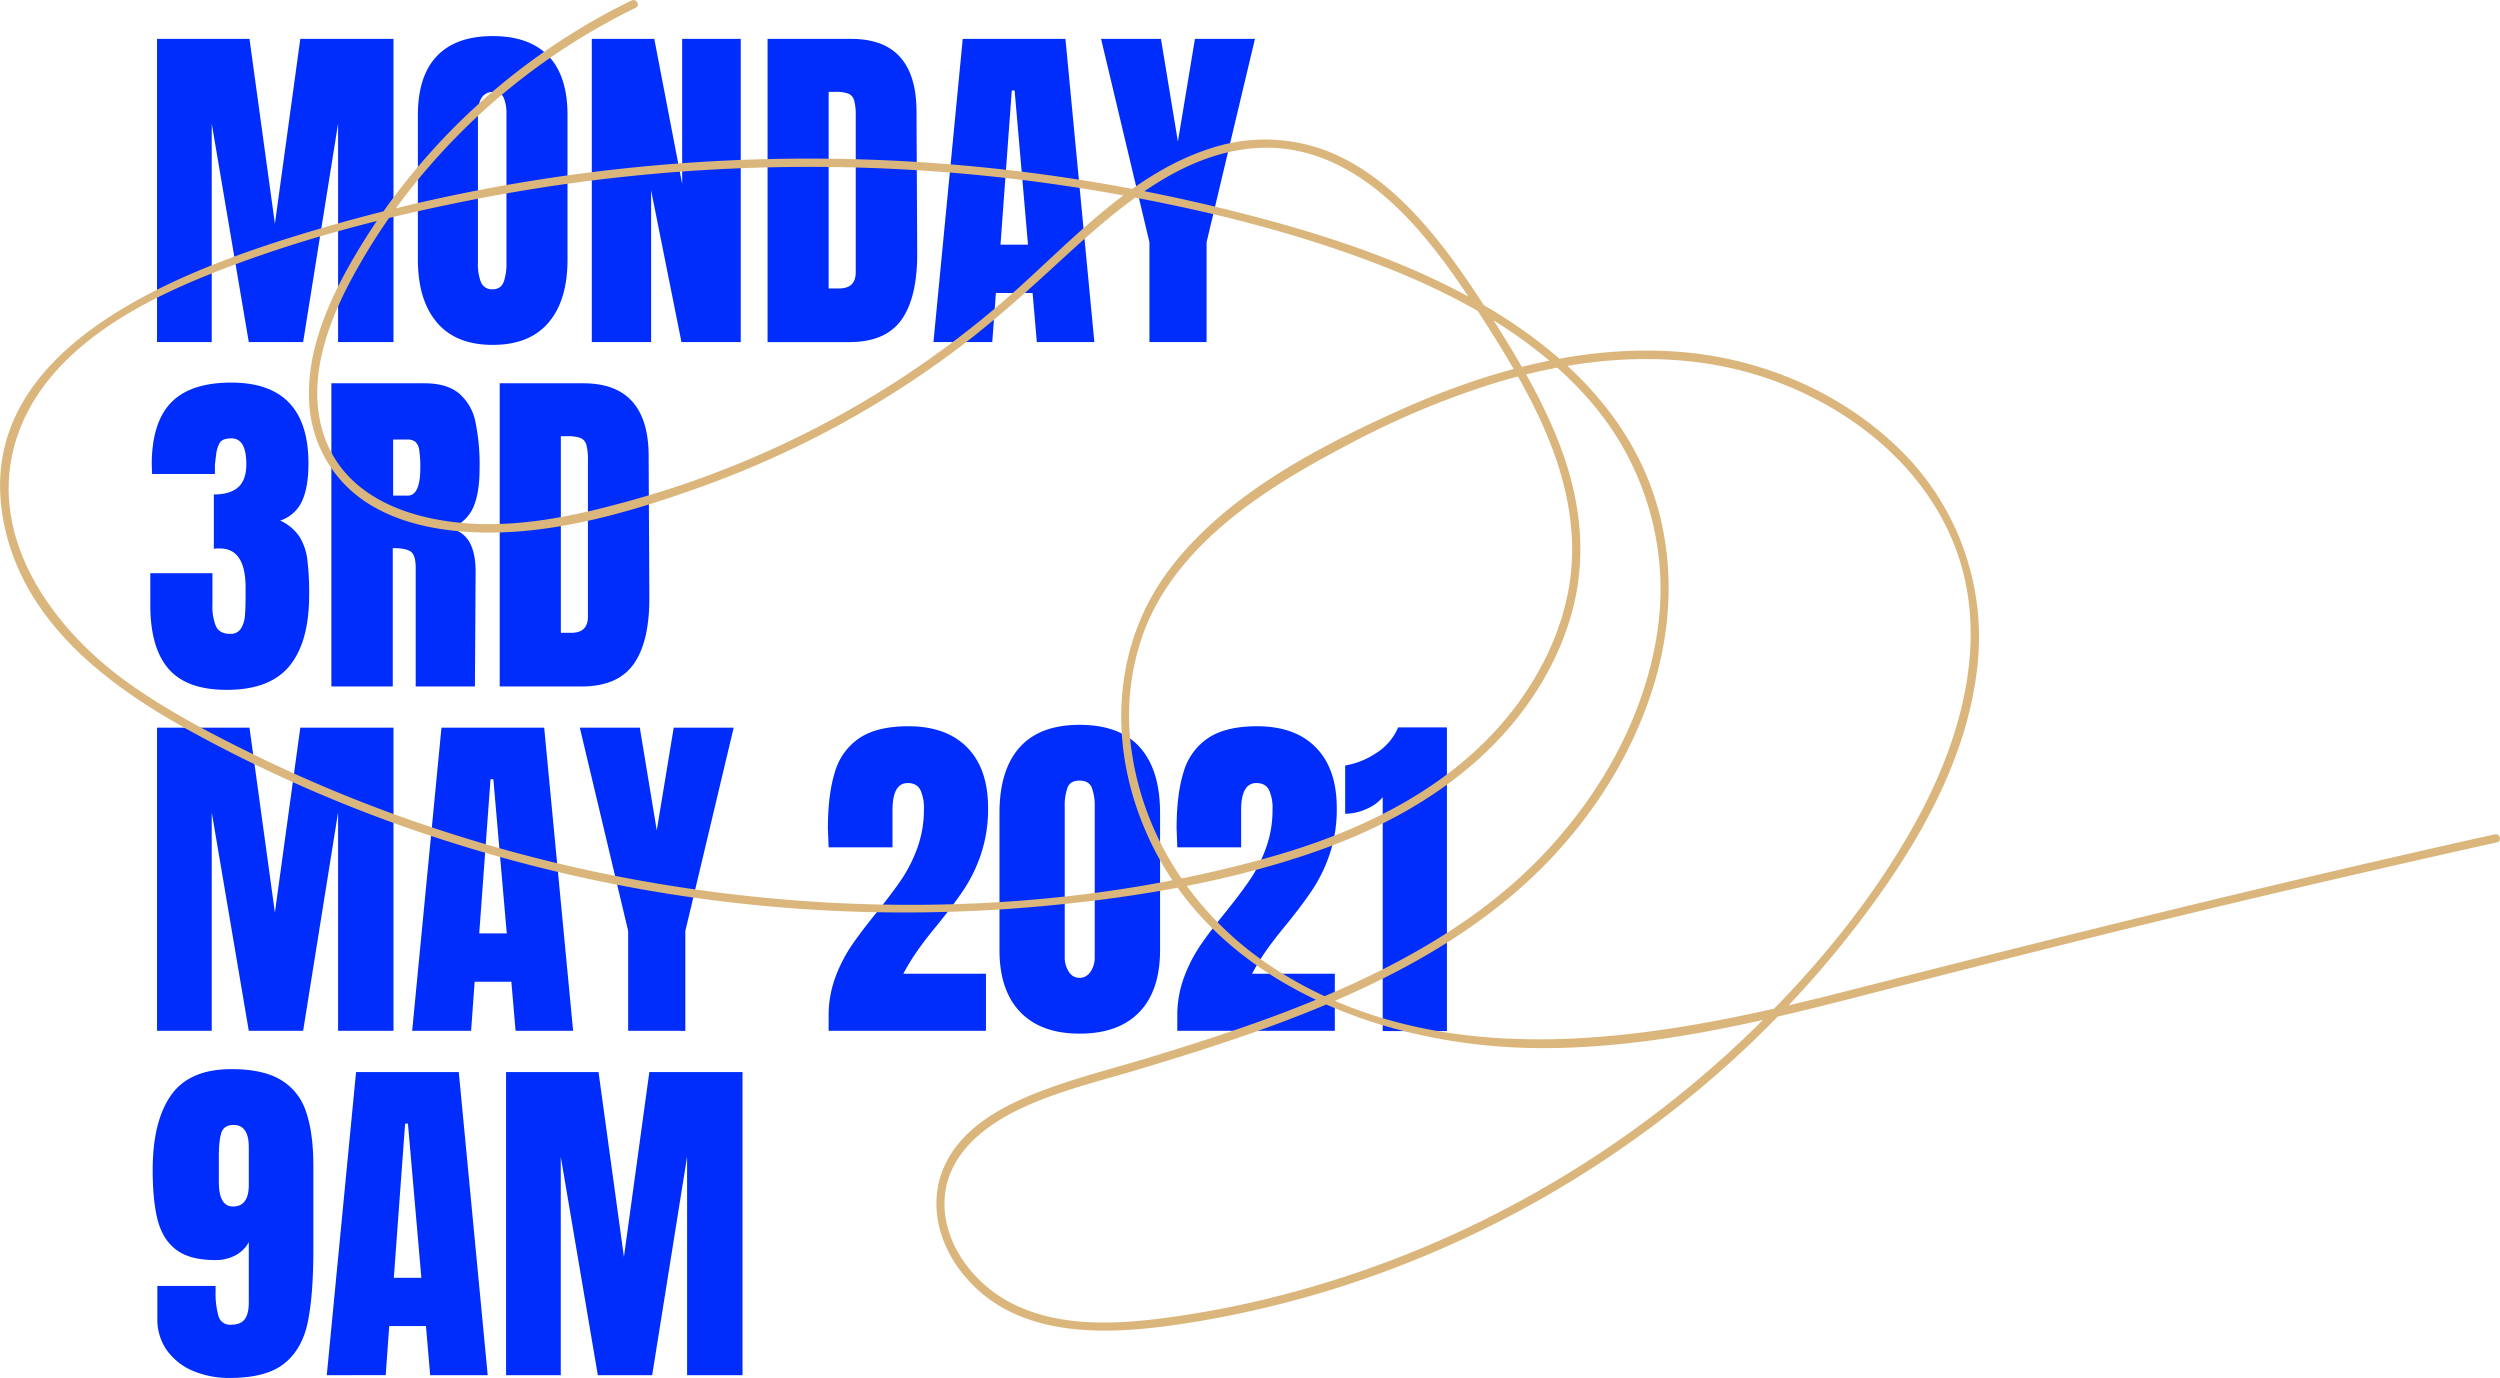<svg xmlns="http://www.w3.org/2000/svg" viewBox="0 0 963.37 531.02"><path d="M71.14,138.83V22h35.63l9.79,71.26L126.35,22h35.91V138.83H140.91V54.65l-13.47,84.18H106.5L92.22,54.65v84.18Z" transform="translate(-10.63 -7.01)" fill="#002dfb"/><path d="M179,131.28q-7.33-8.62-7.34-24.27V51.38q0-15.09,7.34-22.78t21.49-7.68q14.15,0,21.49,7.68t7.34,22.78V107q0,15.76-7.34,24.34t-21.49,8.57Q186.33,139.92,179,131.28Zm25.71-15.57a21.32,21.32,0,0,0,1.08-7.62V51a15.86,15.86,0,0,0-1-6.19q-1-2.38-4.14-2.38-5.85,0-5.85,8.84v57a18.59,18.59,0,0,0,1.22,7.62,4.52,4.52,0,0,0,4.49,2.58A4.15,4.15,0,0,0,204.69,115.71Z" transform="translate(-10.63 -7.01)" fill="#002dfb"/><path d="M238.68,138.83V22h24.08L273.5,77.9V22h22.57V138.83H273.23l-11.7-58.48v58.48Z" transform="translate(-10.63 -7.01)" fill="#002dfb"/><path d="M306.41,22h32.23q12.51,0,18.77,6.93t6.39,20.54l.27,54.67q.14,17.28-6,26t-20.27,8.7H306.41ZM334,118.16q6.39,0,6.39-6.26V51.66a21.68,21.68,0,0,0-.61-5.92,3.94,3.94,0,0,0-2.25-2.65,13.7,13.7,0,0,0-5-.68h-2.58v75.75Z" transform="translate(-10.63 -7.01)" fill="#002dfb"/><path d="M370.33,138.83,381.62,22h39.57l11.15,116.82H410.17l-1.63-18.9H394.4L393,138.83Zm25.84-37.54h10.6l-5.16-59.43h-1.09Z" transform="translate(-10.63 -7.01)" fill="#002dfb"/><path d="M453.56,138.83V100.34L434.92,22H458l6.53,39.57L471.1,22h23.12l-18.63,78.33v38.49Z" transform="translate(-10.63 -7.01)" fill="#002dfb"/><path d="M75.63,264.8q-7.08-8.08-7.08-24.68V227.88H92.49v12.24a19.89,19.89,0,0,0,1.36,8.22q1.37,2.92,5.44,2.93a4.56,4.56,0,0,0,4.15-2A10.86,10.86,0,0,0,105,244.4q.27-2.79.27-8.09v-2.86q0-15.09-9.92-15.09a12.45,12.45,0,0,0-2.32.13V197.55q6.25,0,9.39-2.79t3.13-8.91q0-9.91-5.72-9.92-3.52,0-4.55,1.76a11.83,11.83,0,0,0-1.36,4.49c-.23,1.82-.39,3.13-.48,3.95v3.53H69.23l-.13-4.08q.14-16.05,7.61-23.59t23-7.55q29.77,0,29.78,31.14c0,6.08-.82,10.9-2.45,14.49a14.08,14.08,0,0,1-8.43,7.54,18.17,18.17,0,0,1,7.28,6,21.4,21.4,0,0,1,3.13,8.78,103,103,0,0,1,.74,13.87q0,18.09-7.54,27.33t-24.14,9.25Q82.7,272.89,75.63,264.8Z" transform="translate(-10.63 -7.01)" fill="#002dfb"/><path d="M138.32,154.71h35.9q8.57,0,13.26,3.88a19.26,19.26,0,0,1,6.33,10.88,81.41,81.41,0,0,1,1.63,17.88q0,9.93-2.59,15.5a14.5,14.5,0,0,1-9,7.76,10.8,10.8,0,0,1,7.68,5.3q2.38,4.22,2.38,11.42l-.27,44.2H170.82V225.84c0-3.27-.63-5.35-1.9-6.26s-3.58-1.36-6.94-1.36v53.31H138.32ZM167.69,198q4.91,0,4.9-10.61a43.66,43.66,0,0,0-.41-6.94,5.16,5.16,0,0,0-1.49-3.19,4.86,4.86,0,0,0-3.13-.89h-5.44V198Z" transform="translate(-10.63 -7.01)" fill="#002dfb"/><path d="M203.19,154.71h32.23q12.51,0,18.77,6.94t6.39,20.53l.27,54.67q.13,17.28-6,26t-20.27,8.7H203.19Zm27.61,96.15q6.39,0,6.39-6.26V184.36a21.73,21.73,0,0,0-.61-5.92,3.94,3.94,0,0,0-2.25-2.65,14,14,0,0,0-5-.68h-2.58v75.75Z" transform="translate(-10.63 -7.01)" fill="#002dfb"/><path d="M71.14,404.23V287.41h35.63l9.79,71.27,9.79-71.27h35.91V404.23H140.91V320.05l-13.47,84.18H106.5L92.22,320.05v84.18Z" transform="translate(-10.63 -7.01)" fill="#002dfb"/><path d="M169.46,404.23l11.29-116.82h39.58l11.15,116.82H209.31l-1.63-18.9H193.53l-1.36,18.9ZM195.3,366.7h10.61l-5.17-59.43h-1.09Z" transform="translate(-10.63 -7.01)" fill="#002dfb"/><path d="M252.69,404.23V365.75l-18.63-78.34h23.12L263.71,327l6.53-39.58h23.11l-18.63,78.34v38.48Z" transform="translate(-10.63 -7.01)" fill="#002dfb"/><path d="M329.94,398.66a42.4,42.4,0,0,1,2.51-14.83,57.53,57.53,0,0,1,6.19-12.24q3.67-5.43,9.66-12.78,6.12-7.62,9.72-12.92a55.62,55.62,0,0,0,6.12-12.17,42.9,42.9,0,0,0,2.52-14.89,16.57,16.57,0,0,0-1.36-7.41q-1.37-2.66-4.9-2.66-5.85,0-5.85,10.48v14.28H329.94l-.28-7.21q0-13.33,2.73-21.9a23.57,23.57,0,0,1,9.51-13.05q6.81-4.49,18.77-4.49,14.68,0,22.71,8.23t8,23.32a54.46,54.46,0,0,1-2.65,17.48,58.92,58.92,0,0,1-6.53,13.66q-3.89,5.85-10.27,13.74-4.62,5.58-7.68,9.93a83.36,83.36,0,0,0-5.51,9h31.82v22H329.94Z" transform="translate(-10.63 -7.01)" fill="#002dfb"/><path d="M403.78,397q-8-8.37-8-23.87V320.32q0-16.59,7.75-25.29t23.12-8.71q15.51,0,23.26,8.71t7.75,25.29v52.77q0,15.65-8,23.94t-23,8.29Q411.81,405.32,403.78,397Zm27.07-15.51a9.76,9.76,0,0,0,1.63-5.64V318.15a20,20,0,0,0-1.16-7.69c-.77-1.76-2.33-2.65-4.69-2.65s-3.9.89-4.62,2.65a21,21,0,0,0-1.09,7.69v57.66a10,10,0,0,0,1.56,5.64,4.76,4.76,0,0,0,4.15,2.38A4.93,4.93,0,0,0,430.85,381.45Z" transform="translate(-10.63 -7.01)" fill="#002dfb"/><path d="M464.3,398.66a42.63,42.63,0,0,1,2.51-14.83A57.53,57.53,0,0,1,473,371.59q3.67-5.43,9.66-12.78,6.12-7.62,9.72-12.92a55.62,55.62,0,0,0,6.12-12.17A42.9,42.9,0,0,0,501,318.83a16.57,16.57,0,0,0-1.36-7.41q-1.37-2.66-4.9-2.66-5.85,0-5.85,10.48v14.28H464.3l-.27-7.21q0-13.33,2.72-21.9a23.54,23.54,0,0,1,9.52-13.05q6.8-4.49,18.76-4.49,14.7,0,22.72,8.23t8,23.32a54.18,54.18,0,0,1-2.65,17.48,58.92,58.92,0,0,1-6.53,13.66q-3.87,5.85-10.27,13.74-4.62,5.58-7.68,9.93a83.36,83.36,0,0,0-5.51,9H525v22H464.3Z" transform="translate(-10.63 -7.01)" fill="#002dfb"/><path d="M543.45,314.2a16.35,16.35,0,0,1-6.46,4.63,20.28,20.28,0,0,1-8,1.77V302a30.85,30.85,0,0,0,11.9-4.76,21.56,21.56,0,0,0,8.5-9.92H568.2v117H543.45Z" transform="translate(-10.63 -7.01)" fill="#002dfb"/><path d="M85.21,535.37a23.66,23.66,0,0,1-10.13-7.82A20.47,20.47,0,0,1,71.27,515V502.53H93.71v2.31a31.27,31.27,0,0,0,1.09,9.25,4.54,4.54,0,0,0,4.76,3.4q3.81,0,5.37-2.11t1.57-6.32V485.67a12.3,12.3,0,0,1-5,5,16.19,16.19,0,0,1-8,1.9q-9.52,0-14.75-3.81t-7.28-11.28q-2-7.49-2-19.72,0-18.63,7.07-28.7T99.83,419q12,0,18.91,4.08a22.13,22.13,0,0,1,9.79,12.24q2.85,8.16,2.86,21.21v31.55q0,18.09-2.18,28.5t-9.11,15.91Q113.16,538,99.15,538A35.66,35.66,0,0,1,85.21,535.37Zm21.29-71.74V449.08q0-8.56-5.85-8.57-3.68,0-4.69,2.93t-1,9.45v9.52q0,9.52,5.44,9.52Q106.5,471.93,106.5,463.63Z" transform="translate(-10.63 -7.01)" fill="#002dfb"/><path d="M136.55,536.94l11.29-116.82h39.58l11.15,116.82H176.4L174.77,518H160.62l-1.36,18.91Zm25.84-37.54H173L167.83,440h-1.09Z" transform="translate(-10.63 -7.01)" fill="#002dfb"/><path d="M205.64,536.94V420.12h35.63l9.79,71.26,9.79-71.26h35.91V536.94H275.4V452.75l-13.46,84.19H241l-14.28-84.19v84.19Z" transform="translate(-10.63 -7.01)" fill="#002dfb"/><path d="M254,7.19a252.49,252.49,0,0,0-81.12,62.7A245.94,245.94,0,0,0,144,111.51c-8.46,15.45-15.39,33.19-14.19,51.1a48.79,48.79,0,0,0,18.93,35.8c10.55,8.05,23.76,11.71,36.78,13.12,32.3,3.47,65.82-6.29,95.88-17.13a375.84,375.84,0,0,0,95.42-50.91c14.27-10.52,27.44-22.23,40.47-34.22,12.71-11.68,25.61-23.46,40.4-32.48,14.23-8.67,30.4-14.3,47.25-12.52s31.56,10.84,43.57,22.3c12.31,11.75,22.2,25.77,31.39,40,10.45,16.18,20.76,32.75,27.91,50.71s10.7,37.17,7.37,56.28c-2.95,16.86-10.58,32.63-20.89,46.2-23.08,30.36-58.47,47.46-94.41,57.58-73.65,20.74-153.58,23-228.94,11.28a574.79,574.79,0,0,1-109.5-28.24,553.4,553.4,0,0,1-53.21-22.69c-16.79-8.22-33.54-17-48.75-27.94-29.6-21.28-55.2-57.57-41.9-95.45,10.59-30.16,41.55-48.21,69.48-59.81C122,100,159.44,90.36,196.49,83.26A671.1,671.1,0,0,1,436.09,81c36.36,6.29,72.91,15.09,107.33,28.55,29.88,11.68,59.41,27.9,80.49,52.61a110.54,110.54,0,0,1,24.91,91.16C643.13,286.51,625,317,601.23,340.45c-26.28,25.83-60.17,43-94.26,56.1-17.59,6.75-35.54,12.5-53.56,18-15.81,4.81-32.14,8.72-47.36,15.24-12.79,5.47-25.78,13.61-31.61,26.83-5.93,13.47-2.48,28.45,6.15,39.91,21.77,28.9,62,24.77,93.5,19.36a400.14,400.14,0,0,0,96.12-29.5c61.08-27.45,115.46-69.94,156.22-123.13,21.73-28.36,41.26-61,45.89-97a101.2,101.2,0,0,0-30.72-87.14c-22-21.1-51.91-33.72-82.18-36.39-38.28-3.38-76.34,7.3-110.9,23-31.51,14.34-65.59,32.29-87,60.35-19.47,25.52-23.27,58.41-14,88.72,20.57,67.09,91.69,95.86,156.78,96.1,41.35.14,82-9.43,121.8-19.65,41.69-10.71,83.39-21.37,125.23-31.48q60.61-14.64,121.5-28.16c2-.45,1.17-3.55-.85-3.1-83.53,18.57-166.53,39.14-249.43,60.33-72.08,18.42-156.11,34.46-222.54-9.76-28-18.65-48-47.93-53.12-81.45a94,94,0,0,1,4.82-47.91c6.46-16.65,18.36-30.53,32-41.84,13.83-11.5,29.55-20.63,45.41-29a330.87,330.87,0,0,1,55.47-23.63c34.93-10.93,73.08-14.39,108.12-2.07,29.8,10.48,57.17,31.62,69.9,61.13,15.49,35.9,4.58,75.87-13.32,108.64-16.67,30.53-39.5,58.05-64.46,82.14a407.63,407.63,0,0,1-81.07,60.66,404.39,404.39,0,0,1-94.2,39A380.5,380.5,0,0,1,458.6,515c-19.05,2.45-39.79,3.26-57.49-5.46-14.71-7.25-27.13-22.89-26.5-39.88.62-16.78,14.16-28.07,28.17-34.88,15.25-7.41,32.18-11.3,48.35-16.19,17.51-5.29,35-10.8,52.12-17.19,33.21-12.39,66-28.25,92.83-51.79,24-21.06,43-48.85,52.14-79.59,8.77-29.5,7.27-61.33-7.36-88.72-14.31-26.8-38.9-46.38-65.29-60.51-30-16.08-63.09-26-96.06-34A671.15,671.15,0,0,0,132.3,95.59C80.25,111-4.53,142,13,212.51c8.77,35.32,39.1,58.46,69.34,75.3a553.44,553.44,0,0,0,102.71,44,578.53,578.53,0,0,0,221.67,24.87c36.78-3.08,74.23-9,109.24-20.95,33-11.25,64-29.54,84.2-58.56C609.29,264,616,248.89,618.51,233c2.75-17.26.23-34.73-5.57-51.12-6.21-17.56-15.64-33.77-25.54-49.47-8.72-13.84-17.77-27.59-28.67-39.83-10-11.28-21.91-21.4-36-27.1a66.76,66.76,0,0,0-44.51-1.65c-31.32,9.57-54.41,35.9-78.21,56.89a371.21,371.21,0,0,1-92.17,59.53,371.14,371.14,0,0,1-52.62,19.2c-16,4.5-32.38,8.4-49,9.33-28.8,1.6-64.77-6.23-72.1-38.84-4.25-18.91,3.1-38.87,11.94-55.36A239.4,239.4,0,0,1,176.13,71a250.16,250.16,0,0,1,79.48-61c1.86-.9.23-3.68-1.63-2.77Z" transform="translate(-10.63 -7.01)" fill="#dbb67c"/></svg>